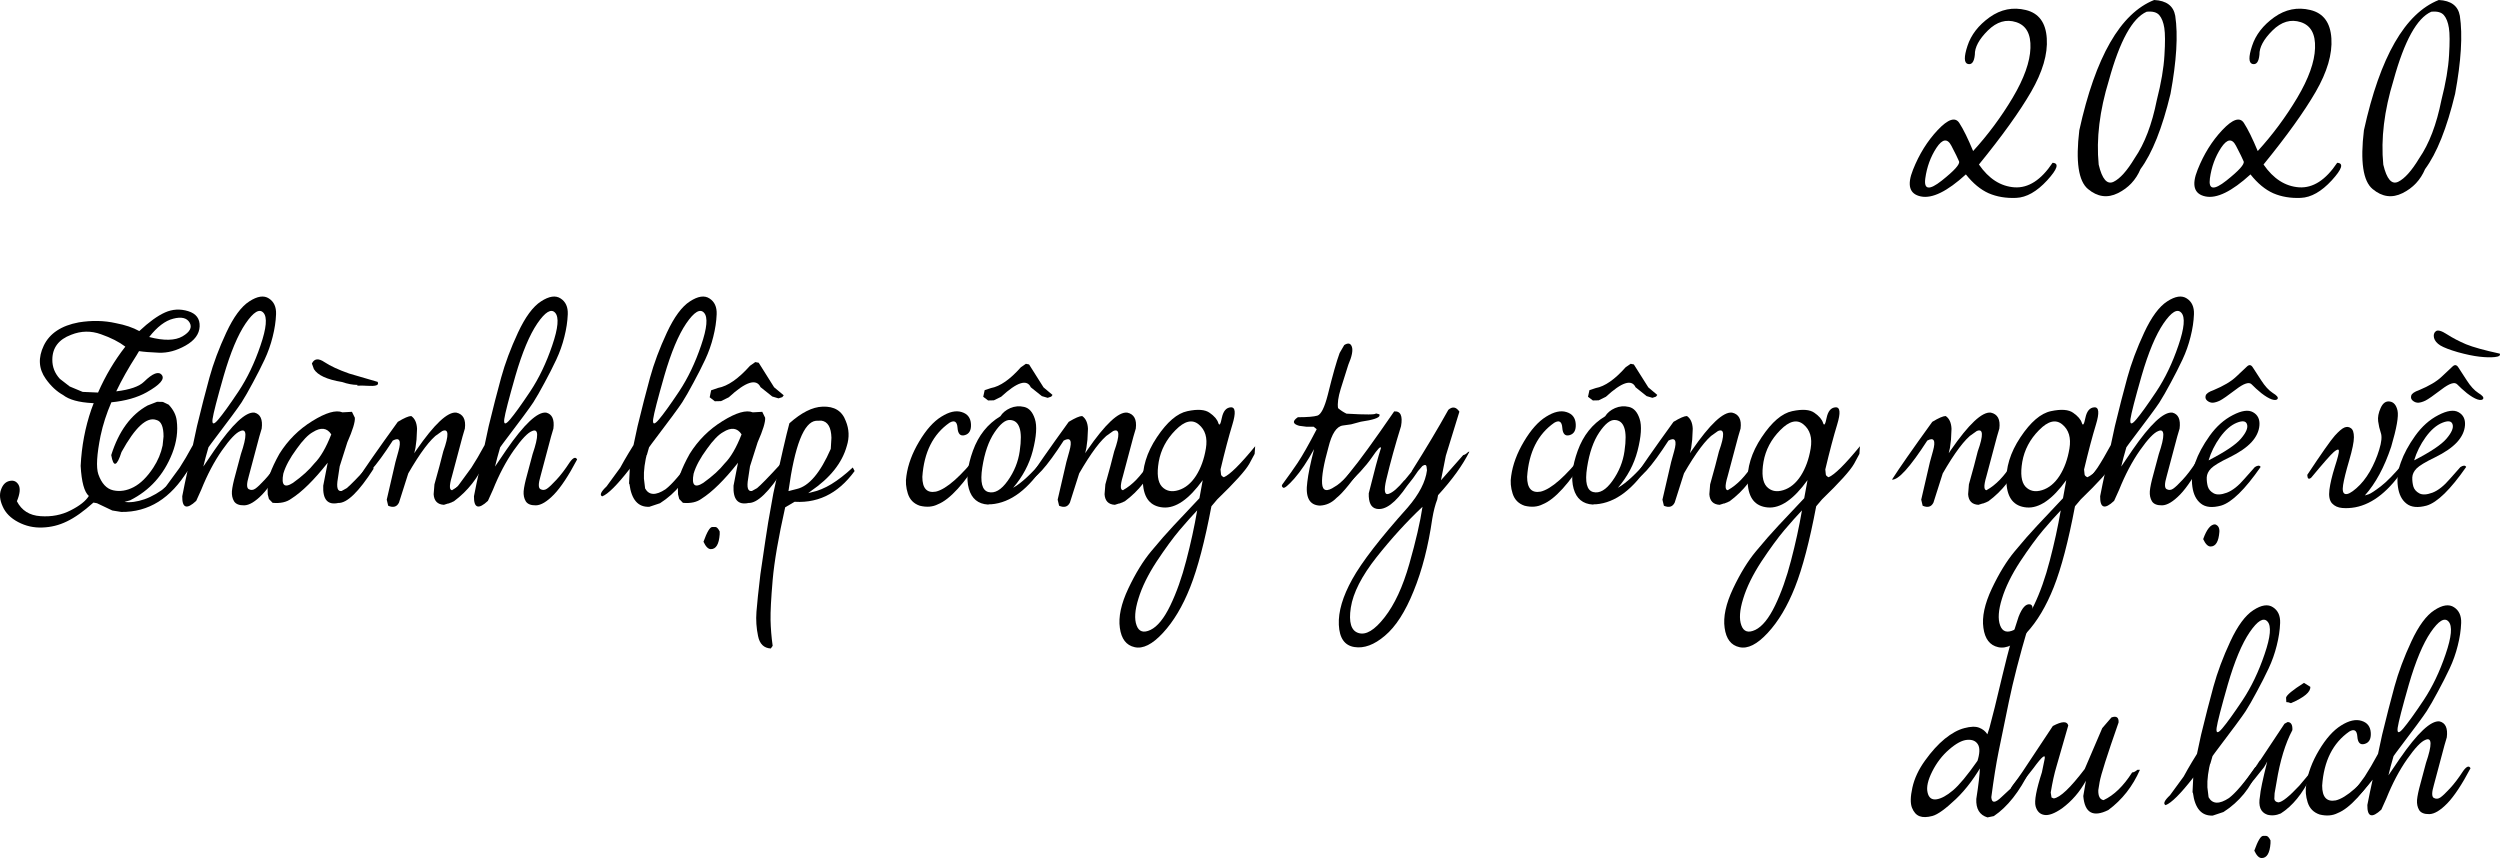 <svg width="236" height="81" viewBox="0 0 236 81" fill="none" xmlns="http://www.w3.org/2000/svg">
<path d="M14.082 31.814C15.475 32.179 16.524 32.158 17.229 31.751C17.934 31.336 18.158 30.904 17.901 30.456C17.643 30.008 17.129 29.883 16.358 30.083C15.595 30.273 14.837 30.851 14.082 31.814ZM9.256 37.057C9.953 35.471 10.811 34.026 11.831 32.723C11.242 32.274 10.475 31.884 9.53 31.552C8.593 31.212 7.656 31.228 6.719 31.602C5.541 32.042 4.948 32.822 4.94 33.943C4.932 34.632 5.168 35.238 5.649 35.761L6.582 36.484L7.801 36.994L9.256 37.057ZM13.124 33.146C13.05 33.271 12.971 33.404 12.888 33.545C12.125 34.732 11.487 35.865 10.973 36.944C12.266 36.787 13.141 36.484 13.597 36.035C14.418 35.23 14.978 35.018 15.276 35.4C15.575 35.782 15.098 36.326 13.846 37.032C12.959 37.53 11.847 37.845 10.512 37.978C10.056 39.033 9.716 40.087 9.492 41.141C9.136 42.91 9.065 44.118 9.281 44.765C9.588 45.637 10.056 46.144 10.686 46.285C11.317 46.426 11.959 46.326 12.614 45.986C13.269 45.645 13.887 45.035 14.468 44.155C14.907 43.483 15.201 42.781 15.351 42.05L15.438 41.204C15.438 40.274 15.214 39.755 14.766 39.647C13.862 39.315 12.764 40.324 11.47 42.673C11.031 44.051 10.707 44.147 10.5 42.96C11.213 40.701 12.357 39.141 13.933 38.277L14.828 37.928L15.376 37.941L15.923 38.202C16.362 38.667 16.615 39.165 16.682 39.697C16.814 40.701 16.673 41.735 16.259 42.798C15.463 44.824 14.136 46.301 12.278 47.231C12.104 47.289 11.93 47.339 11.756 47.381C12.303 47.455 12.93 47.372 13.634 47.132C14.347 46.883 15.085 46.451 15.848 45.836L17.54 43.981L17.739 44.392C16.122 47.048 14.024 48.36 11.445 48.327L10.599 48.19L9.157 47.505C9.049 47.489 8.937 47.468 8.821 47.443C7.884 48.281 7.046 48.875 6.308 49.224C5.579 49.581 4.807 49.772 3.995 49.797C3.19 49.83 2.432 49.66 1.719 49.286C1.005 48.912 0.516 48.418 0.251 47.804C-0.023 47.198 -0.073 46.667 0.102 46.21C0.267 45.745 0.537 45.475 0.91 45.401C1.283 45.318 1.565 45.442 1.756 45.774C1.938 46.106 1.884 46.621 1.594 47.318C2.042 48.19 2.784 48.659 3.821 48.726C4.865 48.8 5.815 48.618 6.669 48.178C7.523 47.746 8.095 47.293 8.385 46.82C7.954 46.438 7.697 45.492 7.614 43.981C7.705 42.113 8.041 40.336 8.622 38.651C8.696 38.451 8.771 38.252 8.846 38.053H8.721C7.444 37.986 6.524 37.733 5.96 37.293C5.346 36.953 4.799 36.442 4.318 35.761C3.646 34.815 3.584 33.769 4.132 32.623C4.687 31.469 5.79 30.738 7.44 30.431C8.676 30.232 9.841 30.257 10.935 30.506C11.814 30.672 12.552 30.921 13.149 31.253C14.061 30.398 14.87 29.813 15.575 29.497C16.279 29.182 17.009 29.14 17.764 29.373C18.518 29.605 18.879 30.087 18.846 30.817C18.813 31.54 18.369 32.142 17.515 32.623C16.661 33.105 15.819 33.329 14.99 33.296C14.169 33.262 13.547 33.213 13.124 33.146Z" fill="black"/>
<path d="M24.592 32.611C25.156 30.967 25.247 29.937 24.866 29.522C24.493 29.107 23.933 29.443 23.187 30.531C22.449 31.619 21.761 33.262 21.122 35.462C20.492 37.663 20.139 39.028 20.065 39.56C19.998 40.091 20.177 40.108 20.6 39.61C21.031 39.103 21.665 38.223 22.503 36.969C23.34 35.707 24.037 34.255 24.592 32.611ZM22.739 42.872C23.328 41.145 23.311 40.419 22.689 40.693C22.283 40.843 21.707 41.449 20.96 42.511C20.222 43.566 19.567 44.807 18.995 46.235L18.523 47.281C17.627 48.12 17.187 47.974 17.204 46.845L17.44 45.662L17.702 44.454C16.59 45.857 15.774 46.658 15.251 46.858C14.994 46.733 15.131 46.422 15.662 45.923L16.955 44.155C17.32 43.599 17.739 42.885 18.212 42.013C18.311 41.532 18.439 40.934 18.597 40.22C19.003 38.543 19.393 37.023 19.766 35.662C20.139 34.3 20.67 32.88 21.358 31.403C22.047 29.925 22.772 28.941 23.535 28.451C24.298 27.953 24.916 27.862 25.388 28.177C25.861 28.484 26.085 28.978 26.06 29.659C26.035 30.34 25.927 31.054 25.737 31.801C25.554 32.54 25.301 33.254 24.978 33.943C24.654 34.632 24.285 35.359 23.871 36.123C23.465 36.886 23.108 37.509 22.801 37.991C22.519 38.431 21.566 39.722 19.94 41.864C19.858 41.98 19.77 42.1 19.679 42.225C19.472 42.931 19.31 43.537 19.194 44.043L20.251 42.486C21.943 40.037 23.199 38.858 24.02 38.95C24.584 39.091 24.812 39.593 24.704 40.456L24.48 41.216C24.248 42.104 23.916 43.35 23.485 44.952C23.278 45.65 23.274 46.056 23.473 46.173C23.68 46.289 23.887 46.276 24.095 46.135C24.302 45.994 24.601 45.712 24.99 45.288C25.388 44.865 25.811 44.309 26.259 43.62C26.574 43.188 26.802 43.105 26.943 43.371C26.139 44.898 25.409 46.002 24.754 46.683C24.099 47.356 23.531 47.696 23.05 47.704C22.577 47.713 22.258 47.584 22.092 47.318C21.935 47.053 21.868 46.737 21.893 46.372C21.926 45.998 22.034 45.483 22.217 44.828C22.399 44.163 22.573 43.512 22.739 42.872Z" fill="black"/>
<path d="M32.329 38.925L33.224 38.875L33.498 39.435C33.531 39.834 33.295 40.606 32.789 41.752C32.432 42.889 32.192 43.645 32.068 44.018L31.893 45.176C31.744 46.032 31.864 46.422 32.254 46.347L32.727 46.085C33.059 45.82 33.788 45.072 34.916 43.844C35.098 43.852 35.215 43.989 35.264 44.255C33.863 46.438 32.752 47.514 31.931 47.48C30.927 47.696 30.455 47.152 30.513 45.849L30.936 43.682C29.651 45.309 28.502 46.442 27.49 47.082C27.051 47.406 26.466 47.534 25.737 47.468L25.388 47.107L25.276 46.671C25.227 46.032 25.293 45.392 25.475 44.753C25.674 44.197 25.973 43.562 26.371 42.847C27.167 41.569 28.203 40.535 29.48 39.747C30.766 38.95 31.715 38.675 32.329 38.925ZM27.652 45.587C28.523 44.965 29.198 44.35 29.68 43.744C30.252 43.171 30.782 42.258 31.272 41.004C30.873 40.382 30.293 40.311 29.53 40.793C29.091 41.033 28.585 41.556 28.013 42.362C27.374 43.225 26.951 44.01 26.744 44.715C26.537 45.812 26.839 46.102 27.652 45.587ZM29.443 34.317C29.667 33.844 30.061 33.798 30.625 34.18C31.189 34.553 31.968 34.915 32.963 35.263L35.65 36.048C35.733 36.222 35.683 36.334 35.501 36.384C35.318 36.434 35.053 36.446 34.705 36.421C34.356 36.397 34.029 36.392 33.722 36.409L33.747 36.334C33.307 36.334 32.818 36.243 32.279 36.06C30.869 35.828 29.986 35.421 29.63 34.84L29.443 34.317Z" fill="black"/>
<path d="M36.645 47.742L36.508 47.169L37.329 43.62L37.615 42.586C37.897 41.581 37.719 41.249 37.08 41.59C35.455 44.105 34.344 45.334 33.747 45.276C34.418 44.221 35.687 42.403 37.553 39.821C38.158 39.456 38.581 39.273 38.822 39.273C39.161 39.506 39.344 39.908 39.369 40.481L39.319 41.502L39.219 42.287L38.996 43.258L37.665 47.443C37.466 47.85 37.126 47.949 36.645 47.742ZM41.906 47.655C41.301 47.621 40.977 47.289 40.936 46.658L41.011 45.724C41.367 44.462 41.645 43.425 41.844 42.611C42.4 41.058 42.366 40.419 41.745 40.693L41.098 41.154C40.285 41.868 39.269 43.337 38.05 45.562L37.516 45.127L39.307 42.486C40.998 40.037 42.254 38.858 43.075 38.95C43.722 39.091 43.992 39.593 43.884 40.456L43.66 41.216C43.428 42.104 43.096 43.35 42.665 44.952C42.375 45.923 42.412 46.359 42.777 46.26L42.653 47.418L41.906 47.655ZM45.103 43.769C45.236 43.769 45.401 43.686 45.6 43.52H45.837C45.148 45.089 44.153 46.355 42.852 47.318C42.661 47.41 42.483 47.484 42.317 47.542L42.715 46.247C43.552 45.782 44.348 44.956 45.103 43.769Z" fill="black"/>
<path d="M52.13 32.611C52.694 30.967 52.785 29.937 52.404 29.522C52.031 29.107 51.471 29.443 50.725 30.531C49.987 31.619 49.299 33.262 48.66 35.462C48.03 37.663 47.678 39.028 47.603 39.56C47.536 40.091 47.715 40.108 48.138 39.61C48.569 39.103 49.203 38.223 50.041 36.969C50.878 35.707 51.575 34.255 52.13 32.611ZM50.277 42.872C50.866 41.145 50.849 40.419 50.227 40.693C49.821 40.843 49.245 41.449 48.498 42.511C47.76 43.566 47.105 44.807 46.533 46.235L46.06 47.281C45.165 48.12 44.725 47.974 44.742 46.845L44.978 45.662L45.24 44.454C44.129 45.857 43.312 46.658 42.789 46.858C42.532 46.733 42.669 46.422 43.2 45.923L44.493 44.155C44.858 43.599 45.277 42.885 45.75 42.013C45.849 41.532 45.978 40.934 46.135 40.22C46.541 38.543 46.931 37.023 47.304 35.662C47.678 34.3 48.208 32.88 48.896 31.403C49.585 29.925 50.31 28.941 51.073 28.451C51.836 27.953 52.454 27.862 52.926 28.177C53.399 28.484 53.623 28.978 53.598 29.659C53.573 30.34 53.465 31.054 53.275 31.801C53.092 32.54 52.839 33.254 52.516 33.943C52.193 34.632 51.824 35.359 51.409 36.123C51.003 36.886 50.646 37.509 50.339 37.991C50.057 38.431 49.104 39.722 47.478 41.864C47.395 41.98 47.309 42.1 47.217 42.225C47.01 42.931 46.848 43.537 46.732 44.043L47.789 42.486C49.481 40.037 50.737 38.858 51.558 38.95C52.122 39.091 52.35 39.593 52.242 40.456L52.018 41.216C51.786 42.104 51.455 43.35 51.023 44.952C50.816 45.65 50.812 46.056 51.011 46.173C51.218 46.289 51.425 46.276 51.633 46.135C51.84 45.994 52.139 45.712 52.528 45.288C52.926 44.865 53.349 44.309 53.797 43.62C54.112 43.188 54.34 43.105 54.481 43.371C53.677 44.898 52.947 46.002 52.292 46.683C51.637 47.356 51.069 47.696 50.588 47.704C50.115 47.713 49.796 47.584 49.63 47.318C49.473 47.053 49.406 46.737 49.431 46.372C49.464 45.998 49.572 45.483 49.755 44.828C49.937 44.163 50.111 43.512 50.277 42.872Z" fill="black"/>
<path d="M60.787 45.176L60.899 46.11C61.264 46.766 61.907 46.791 62.827 46.185C63.466 45.695 64.291 44.724 65.302 43.271L65.427 43.258C65.526 43.267 65.568 43.35 65.551 43.508C64.888 45.209 63.806 46.542 62.305 47.505L61.297 47.841C60.236 47.891 59.61 47.173 59.419 45.687L59.382 45.662L59.481 43.62C59.597 43.08 59.813 42.121 60.128 40.743L61.123 42.611C60.866 43.591 60.754 44.446 60.787 45.176ZM60.75 42.337C59.888 43.483 59.448 44.13 59.431 44.28C58.254 45.791 57.392 46.65 56.844 46.858C56.587 46.733 56.724 46.422 57.255 45.923L58.548 44.155C59.029 43.267 59.606 42.308 60.277 41.278L60.75 42.337ZM66.459 29.522C66.086 29.107 65.526 29.443 64.78 30.531C64.042 31.619 63.354 33.262 62.715 35.462C62.085 37.663 61.733 39.028 61.658 39.56C61.592 40.091 61.77 40.108 62.193 39.61C62.624 39.103 63.258 38.223 64.096 36.969C64.933 35.707 65.63 34.255 66.185 32.611C66.749 30.967 66.841 29.937 66.459 29.522ZM59.805 42.013C59.904 41.532 60.033 40.934 60.19 40.22C60.597 38.543 60.986 37.023 61.359 35.662C61.733 34.3 62.263 32.88 62.952 31.403C63.64 29.925 64.365 28.941 65.128 28.451C65.891 27.953 66.509 27.862 66.981 28.177C67.454 28.484 67.678 28.978 67.653 29.659C67.628 30.34 67.52 31.054 67.33 31.801C67.147 32.54 66.894 33.254 66.571 33.943C66.248 34.632 65.879 35.359 65.464 36.123C65.058 36.886 64.701 37.509 64.394 37.991C64.112 38.431 63.159 39.722 61.534 41.864C61.451 41.98 61.364 42.1 61.272 42.225C61.198 42.482 61.127 42.727 61.061 42.96L59.618 42.362C59.676 42.246 59.738 42.129 59.805 42.013Z" fill="black"/>
<path d="M71.061 38.925L71.957 38.875L72.23 39.435C72.263 39.834 72.027 40.606 71.521 41.752C71.165 42.889 70.924 43.645 70.8 44.018L70.626 45.176C70.477 46.032 70.597 46.422 70.987 46.347L71.459 46.085C71.791 45.82 72.521 45.072 73.648 43.844C73.831 43.852 73.947 43.989 73.997 44.255C72.595 46.438 71.484 47.514 70.663 47.48C69.66 47.696 69.187 47.152 69.245 45.849L69.668 43.682C68.383 45.309 67.234 46.442 66.223 47.082C65.783 47.406 65.199 47.534 64.469 47.468L64.121 47.107L64.009 46.671C63.959 46.032 64.025 45.392 64.208 44.753C64.407 44.197 64.705 43.562 65.103 42.847C65.899 41.569 66.936 40.535 68.213 39.747C69.498 38.95 70.448 38.675 71.061 38.925ZM66.384 45.587C67.255 44.965 67.931 44.35 68.412 43.744C68.984 43.171 69.515 42.258 70.004 41.004C69.606 40.382 69.025 40.311 68.263 40.793C67.823 41.033 67.317 41.556 66.745 42.362C66.107 43.225 65.684 44.01 65.477 44.715C65.269 45.812 65.572 46.102 66.384 45.587ZM73.487 37.605L72.902 37.43L71.795 36.546C71.397 35.707 70.398 36.027 68.797 37.505L68.064 37.866L67.479 37.879L66.994 37.505L67.131 36.845L67.778 36.621C68.698 36.455 69.705 35.757 70.8 34.529L71.297 34.18L71.621 34.242L73.076 36.558L73.984 37.318L73.847 37.492L73.487 37.605ZM67.243 49.747H67.529C67.661 49.747 67.798 49.888 67.939 50.17V50.444C67.873 51.374 67.595 51.839 67.106 51.839C66.857 51.839 66.625 51.606 66.409 51.142C66.741 50.212 67.019 49.747 67.243 49.747Z" fill="black"/>
<path d="M77.641 38.389C78.76 38.339 79.494 38.792 79.843 39.747C80.158 40.51 80.191 41.291 79.942 42.088C79.502 43.69 78.371 45.114 76.546 46.359C76.347 46.559 75.539 47.069 74.121 47.891C73.483 50.739 73.089 53.026 72.939 54.753C72.79 56.488 72.724 57.746 72.74 58.527C72.757 59.315 72.823 60.129 72.939 60.968L72.765 61.217C72.11 61.183 71.708 60.789 71.559 60.033C71.401 59.286 71.351 58.527 71.409 57.755C71.468 56.982 71.592 55.795 71.783 54.193C72.164 51.578 72.409 49.95 72.516 49.311C72.624 48.68 72.786 47.771 73.001 46.584C73.715 43.254 74.221 41.046 74.519 39.958C75.655 38.945 76.696 38.422 77.641 38.389ZM74.432 46.359L75.216 46.16C76.368 45.895 77.438 44.633 78.425 42.374L78.487 41.328C78.462 40.34 78.147 39.8 77.541 39.709L77.019 39.722C75.883 39.855 75.021 42.067 74.432 46.359ZM74.594 47.331C75.323 46.891 75.995 46.604 76.609 46.471C77.231 46.339 77.857 46.081 78.487 45.699C79.125 45.309 79.797 44.786 80.502 44.13L80.676 44.467C79.076 46.667 77.048 47.621 74.594 47.331Z" fill="black"/>
<path d="M89.631 39.908C88.081 40.988 87.227 42.69 87.069 45.014C87.069 46.102 87.496 46.567 88.35 46.409C89.345 46.169 90.689 44.985 92.38 42.86L92.641 43.084C91.049 45.641 89.681 47.148 88.537 47.605C88.047 47.854 87.48 47.9 86.833 47.742C86.261 47.551 85.883 47.169 85.701 46.596C85.519 46.023 85.473 45.467 85.564 44.927C85.713 43.856 86.115 42.773 86.771 41.677C87.426 40.573 88.122 39.792 88.86 39.336C89.598 38.871 90.241 38.725 90.788 38.9C91.335 39.066 91.626 39.444 91.659 40.033C91.692 40.614 91.497 40.963 91.074 41.079C90.66 41.195 90.431 40.963 90.39 40.382C90.349 39.792 90.096 39.635 89.631 39.908Z" fill="black"/>
<path d="M98.898 37.555L98.35 37.393L97.306 36.558C96.941 35.77 96.008 36.069 94.507 37.455L93.823 37.791L93.276 37.804L92.816 37.455L92.952 36.832L93.549 36.633C94.412 36.475 95.353 35.819 96.373 34.666L96.846 34.342L97.144 34.404L98.512 36.571L99.358 37.281L99.234 37.443L98.898 37.555ZM92.728 44.13C92.513 45.517 92.704 46.289 93.301 46.447C93.906 46.604 94.515 46.252 95.129 45.388C95.743 44.525 96.12 43.591 96.261 42.586C96.41 41.573 96.402 40.834 96.236 40.369C96.078 39.904 95.78 39.663 95.34 39.647C94.909 39.622 94.42 40.016 93.873 40.83C93.326 41.644 92.944 42.744 92.728 44.13ZM93.412 47.605C93.363 47.613 93.313 47.621 93.263 47.63C92.326 47.572 91.725 47.073 91.46 46.135C91.194 45.189 91.323 43.993 91.845 42.549C92.368 41.104 93.23 40.02 94.433 39.298C94.64 38.966 94.951 38.709 95.365 38.526C95.788 38.343 96.228 38.306 96.684 38.414C97.148 38.522 97.484 38.9 97.691 39.547C97.907 40.195 97.841 41.2 97.492 42.561C97.161 43.831 96.543 44.994 95.639 46.048C96.427 45.6 97.38 44.715 98.5 43.395L98.674 43.732C97.115 46.173 95.411 47.464 93.562 47.605H93.412Z" fill="black"/>
<path d="M99.98 47.742L99.843 47.169L100.664 43.62L100.95 42.586C101.232 41.581 101.054 41.249 100.415 41.59C98.79 44.105 97.679 45.334 97.082 45.276C97.753 44.221 99.022 42.403 100.888 39.821C101.493 39.456 101.916 39.273 102.157 39.273C102.497 39.506 102.679 39.908 102.704 40.481L102.654 41.502L102.555 42.287L102.331 43.258L101 47.443C100.801 47.85 100.461 47.949 99.98 47.742ZM105.241 47.655C104.636 47.621 104.312 47.289 104.271 46.658L104.346 45.724C104.702 44.462 104.98 43.425 105.179 42.611C105.735 41.058 105.701 40.419 105.08 40.693L104.433 41.154C103.62 41.868 102.604 43.337 101.385 45.562L100.851 45.127L102.642 42.486C104.333 40.037 105.589 38.858 106.41 38.95C107.057 39.091 107.327 39.593 107.219 40.456L106.995 41.216C106.763 42.104 106.431 43.35 106 44.952C105.71 45.923 105.747 46.359 106.112 46.26L105.987 47.418L105.241 47.655ZM108.438 43.769C108.57 43.769 108.736 43.686 108.935 43.52H109.172C108.483 45.089 107.488 46.355 106.187 47.318C105.996 47.41 105.818 47.484 105.652 47.542L106.05 46.247C106.887 45.782 107.683 44.956 108.438 43.769Z" fill="black"/>
<path d="M113.015 48.178C112.551 48.667 111.999 49.286 111.361 50.033C110.731 50.78 110.005 51.773 109.184 53.01C108.371 54.255 107.799 55.422 107.468 56.509C107.128 57.597 107.07 58.439 107.294 59.037C107.509 59.635 107.949 59.776 108.612 59.461C109.267 59.145 109.889 58.377 110.478 57.157C111.066 55.936 111.568 54.521 111.983 52.91C112.406 51.299 112.75 49.722 113.015 48.178ZM109.682 45.936C110.08 46.359 110.602 46.471 111.249 46.272C111.896 46.073 112.447 45.62 112.903 44.915C113.359 44.201 113.67 43.342 113.836 42.337C114.002 41.332 113.778 40.577 113.164 40.07C112.551 39.556 111.817 39.734 110.963 40.606C110.109 41.469 109.582 42.466 109.383 43.595C109.192 44.724 109.292 45.504 109.682 45.936ZM115.528 45.052C116.091 44.819 117.078 43.844 118.488 42.125L118.438 42.847L117.928 43.794C117.563 44.433 116.556 45.55 114.906 47.144L114.358 47.792C113.736 51.079 113.069 53.624 112.356 55.426C111.643 57.227 110.784 58.668 109.781 59.747C108.786 60.826 107.895 61.275 107.107 61.092C106.319 60.918 105.855 60.312 105.714 59.274C105.565 58.244 105.83 57.007 106.51 55.563C107.19 54.126 107.911 52.952 108.674 52.038C109.429 51.125 110.129 50.324 110.776 49.635C111.382 48.979 112.198 48.111 113.227 47.032C113.309 46.542 113.413 45.973 113.537 45.326C112.227 47.144 110.979 48.003 109.794 47.904C108.608 47.804 107.973 47.036 107.891 45.6C107.808 44.163 108.247 42.723 109.209 41.278C110.171 39.834 111.133 39.012 112.095 38.812C113.065 38.605 113.765 38.659 114.197 38.974C114.636 39.282 114.906 39.597 115.005 39.921C115.105 40.236 115.217 40.079 115.341 39.448C115.474 38.808 115.756 38.476 116.187 38.451C116.626 38.426 116.676 38.97 116.336 40.083C115.996 41.195 115.623 42.607 115.217 44.317L115.266 44.79C115.275 44.882 115.362 44.969 115.528 45.052Z" fill="black"/>
<path d="M124.296 40.519L124.01 40.282H123.314L122.642 40.195C122.02 40.02 121.979 39.751 122.518 39.385C123.405 39.385 124.019 39.336 124.359 39.236C124.707 39.128 125.034 38.476 125.341 37.281C125.797 35.429 126.17 34.109 126.461 33.321L126.896 32.573C127.261 32.341 127.501 32.395 127.617 32.735C127.734 33.076 127.622 33.64 127.282 34.429L126.56 36.72C126.328 37.476 126.245 38.078 126.311 38.526C126.552 38.734 126.817 38.908 127.107 39.049C128.965 39.157 129.889 39.149 129.881 39.024L130.217 39.111L130.229 39.224C130.205 39.448 129.616 39.643 128.463 39.809L127.543 40.058L126.747 40.17C126.166 40.261 125.719 40.946 125.403 42.225C124.956 43.819 124.757 44.965 124.806 45.662C124.856 46.359 125.258 46.451 126.013 45.936C126.544 45.662 127.464 44.707 128.774 43.072H128.886L128.948 43.545C127.704 45.371 126.78 46.521 126.175 46.995C125.727 47.459 125.2 47.704 124.595 47.729C123.6 47.688 123.206 46.936 123.413 45.475C123.496 44.745 123.708 43.719 124.048 42.399C123.409 43.562 122.791 44.483 122.194 45.164C121.597 45.836 121.241 46.127 121.125 46.036C121 45.944 120.975 45.845 121.05 45.737C121.125 45.62 121.266 45.425 121.473 45.151C121.68 44.877 122.016 44.4 122.48 43.719C122.937 43.038 123.542 41.972 124.296 40.519Z" fill="black"/>
<path d="M134.284 47.841C132.817 49.22 131.374 50.801 129.956 52.586C128.546 54.371 127.734 55.961 127.518 57.356C127.302 58.751 127.547 59.552 128.252 59.76C128.948 59.975 129.765 59.481 130.702 58.278C131.647 57.074 132.427 55.392 133.04 53.234C133.654 51.075 134.069 49.278 134.284 47.841ZM136.026 45.338C136.598 44.699 137.298 43.906 138.128 42.96C138.26 42.943 138.418 42.843 138.6 42.661L138.712 42.636C138.082 43.906 137.095 45.276 135.752 46.745L135.677 47.144C135.487 47.626 135.329 48.236 135.205 48.975C134.832 51.565 134.247 53.836 133.451 55.787C132.663 57.746 131.759 59.153 130.739 60.009C129.728 60.872 128.766 61.229 127.854 61.08C126.933 60.938 126.444 60.241 126.386 58.987C126.328 57.742 126.751 56.306 127.655 54.678C128.55 53.059 130.296 50.801 132.891 47.904C133.969 46.65 134.574 45.479 134.707 44.392L134.67 44.08C134.645 43.864 134.512 43.836 134.272 43.993L133.861 44.467C133.588 44.89 133.244 45.355 132.829 45.861C131.734 47.48 130.768 48.203 129.931 48.028C129.425 47.92 129.185 47.435 129.21 46.571C129.724 44.495 130.109 43.068 130.366 42.287C130.341 42.08 130.051 42.383 129.496 43.196C128.94 44.002 128.069 44.952 126.884 46.048L126.498 45.774L127.518 44.479C128.331 43.499 129.695 41.619 131.61 38.837C132.215 38.788 132.431 39.253 132.257 40.232C131.71 41.992 131.245 43.674 130.864 45.276C130.623 46.306 130.698 46.754 131.088 46.621C131.486 46.488 131.979 46.06 132.568 45.338H132.593C132.792 45.106 133.016 44.832 133.264 44.516V44.479C134.616 42.337 135.769 40.407 136.722 38.688C137.112 38.348 137.46 38.406 137.767 38.862C137.286 40.398 136.859 41.785 136.486 43.022L136.026 45.338Z" fill="black"/>
<path d="M146.722 39.908C145.172 40.988 144.318 42.69 144.16 45.014C144.16 46.102 144.587 46.567 145.441 46.409C146.436 46.169 147.78 44.985 149.471 42.86L149.732 43.084C148.14 45.641 146.772 47.148 145.628 47.605C145.139 47.854 144.571 47.9 143.924 47.742C143.352 47.551 142.974 47.169 142.792 46.596C142.61 46.023 142.564 45.467 142.655 44.927C142.804 43.856 143.207 42.773 143.862 41.677C144.517 40.573 145.213 39.792 145.951 39.336C146.689 38.871 147.332 38.725 147.879 38.9C148.426 39.066 148.717 39.444 148.75 40.033C148.783 40.614 148.588 40.963 148.165 41.079C147.751 41.195 147.523 40.963 147.481 40.382C147.44 39.792 147.187 39.635 146.722 39.908Z" fill="black"/>
<path d="M155.989 37.555L155.442 37.393L154.397 36.558C154.032 35.77 153.099 36.069 151.598 37.455L150.914 37.791L150.367 37.804L149.907 37.455L150.043 36.832L150.64 36.633C151.503 36.475 152.444 35.819 153.464 34.666L153.937 34.342L154.235 34.404L155.603 36.571L156.449 37.281L156.325 37.443L155.989 37.555ZM149.82 44.13C149.604 45.517 149.795 46.289 150.392 46.447C150.997 46.604 151.606 46.252 152.22 45.388C152.834 44.525 153.211 43.591 153.352 42.586C153.501 41.573 153.493 40.834 153.327 40.369C153.17 39.904 152.871 39.663 152.432 39.647C152 39.622 151.511 40.016 150.964 40.83C150.417 41.644 150.035 42.744 149.82 44.13ZM150.504 47.605C150.454 47.613 150.404 47.621 150.354 47.63C149.417 47.572 148.816 47.073 148.551 46.135C148.285 45.189 148.414 43.993 148.936 42.549C149.459 41.104 150.321 40.02 151.524 39.298C151.731 38.966 152.042 38.709 152.456 38.526C152.879 38.343 153.319 38.306 153.775 38.414C154.239 38.522 154.575 38.9 154.782 39.547C154.998 40.195 154.932 41.2 154.583 42.561C154.252 43.831 153.634 44.994 152.73 46.048C153.518 45.6 154.471 44.715 155.591 43.395L155.765 43.732C154.206 46.173 152.502 47.464 150.653 47.605H150.504Z" fill="black"/>
<path d="M157.071 47.742L156.934 47.169L157.755 43.62L158.041 42.586C158.323 41.581 158.145 41.249 157.506 41.59C155.881 44.105 154.77 45.334 154.173 45.276C154.845 44.221 156.113 42.403 157.979 39.821C158.584 39.456 159.007 39.273 159.248 39.273C159.588 39.506 159.77 39.908 159.795 40.481L159.745 41.502L159.646 42.287L159.422 43.258L158.091 47.443C157.892 47.85 157.552 47.949 157.071 47.742ZM162.332 47.655C161.727 47.621 161.404 47.289 161.362 46.658L161.437 45.724C161.793 44.462 162.071 43.425 162.27 42.611C162.826 41.058 162.793 40.419 162.171 40.693L161.524 41.154C160.711 41.868 159.695 43.337 158.476 45.562L157.942 45.127L159.733 42.486C161.424 40.037 162.681 38.858 163.501 38.95C164.148 39.091 164.418 39.593 164.31 40.456L164.086 41.216C163.854 42.104 163.522 43.35 163.091 44.952C162.801 45.923 162.838 46.359 163.203 46.26L163.079 47.418L162.332 47.655ZM165.529 43.769C165.662 43.769 165.827 43.686 166.026 43.52H166.263C165.575 45.089 164.579 46.355 163.278 47.318C163.087 47.41 162.909 47.484 162.743 47.542L163.141 46.247C163.978 45.782 164.774 44.956 165.529 43.769Z" fill="black"/>
<path d="M170.106 48.178C169.642 48.667 169.09 49.286 168.452 50.033C167.822 50.78 167.096 51.773 166.275 53.01C165.463 54.255 164.89 55.422 164.559 56.509C164.219 57.597 164.161 58.439 164.385 59.037C164.6 59.635 165.04 59.776 165.703 59.461C166.358 59.145 166.98 58.377 167.569 57.157C168.157 55.936 168.659 54.521 169.074 52.91C169.497 51.299 169.841 49.722 170.106 48.178ZM166.773 45.936C167.171 46.359 167.693 46.471 168.34 46.272C168.987 46.073 169.538 45.62 169.994 44.915C170.45 44.201 170.761 43.342 170.927 42.337C171.093 41.332 170.869 40.577 170.255 40.07C169.642 39.556 168.908 39.734 168.054 40.606C167.2 41.469 166.673 42.466 166.474 43.595C166.283 44.724 166.383 45.504 166.773 45.936ZM172.619 45.052C173.182 44.819 174.169 43.844 175.579 42.125L175.529 42.847L175.019 43.794C174.654 44.433 173.647 45.55 171.997 47.144L171.449 47.792C170.828 51.079 170.16 53.624 169.447 55.426C168.734 57.227 167.876 58.668 166.872 59.747C165.877 60.826 164.986 61.275 164.198 61.092C163.41 60.918 162.946 60.312 162.805 59.274C162.656 58.244 162.921 57.007 163.601 55.563C164.281 54.126 165.002 52.952 165.765 52.038C166.52 51.125 167.22 50.324 167.867 49.635C168.473 48.979 169.289 48.111 170.318 47.032C170.4 46.542 170.504 45.973 170.629 45.326C169.318 47.144 168.07 48.003 166.885 47.904C165.699 47.804 165.065 47.036 164.982 45.6C164.899 44.163 165.338 42.723 166.3 41.278C167.262 39.834 168.224 39.012 169.186 38.812C170.156 38.605 170.857 38.659 171.288 38.974C171.727 39.282 171.997 39.597 172.096 39.921C172.196 40.236 172.308 40.079 172.432 39.448C172.565 38.808 172.847 38.476 173.278 38.451C173.717 38.426 173.767 38.97 173.427 40.083C173.087 41.195 172.714 42.607 172.308 44.317L172.357 44.79C172.366 44.882 172.453 44.969 172.619 45.052Z" fill="black"/>
<path d="M181.499 47.742L181.363 47.169L182.184 43.62L182.47 42.586C182.752 41.581 182.573 41.249 181.935 41.59C180.31 44.105 179.198 45.334 178.601 45.276C179.273 44.221 180.542 42.403 182.407 39.821C183.013 39.456 183.436 39.273 183.676 39.273C184.016 39.506 184.199 39.908 184.223 40.481L184.174 41.502L184.074 42.287L183.85 43.258L182.519 47.443C182.32 47.85 181.98 47.949 181.499 47.742ZM186.761 47.655C186.155 47.621 185.832 47.289 185.791 46.658L185.865 45.724C186.222 44.462 186.5 43.425 186.699 42.611C187.254 41.058 187.221 40.419 186.599 40.693L185.952 41.154C185.14 41.868 184.124 43.337 182.905 45.562L182.37 45.127L184.161 42.486C185.853 40.037 187.109 38.858 187.93 38.95C188.577 39.091 188.846 39.593 188.738 40.456L188.515 41.216C188.282 42.104 187.951 43.35 187.52 44.952C187.229 45.923 187.267 46.359 187.631 46.26L187.507 47.418L186.761 47.655ZM189.957 43.769C190.09 43.769 190.256 43.686 190.455 43.52H190.691C190.003 45.089 189.008 46.355 187.706 47.318C187.515 47.41 187.337 47.484 187.171 47.542L187.569 46.247C188.407 45.782 189.203 44.956 189.957 43.769Z" fill="black"/>
<path d="M194.535 48.178C194.07 48.667 193.519 49.286 192.88 50.033C192.25 50.78 191.525 51.773 190.704 53.01C189.891 54.255 189.319 55.422 188.987 56.509C188.647 57.597 188.589 58.439 188.813 59.037C189.029 59.635 189.468 59.776 190.132 59.461C190.787 59.145 191.409 58.377 191.997 57.157C192.586 55.936 193.088 54.521 193.502 52.91C193.925 51.299 194.269 49.722 194.535 48.178ZM191.201 45.936C191.599 46.359 192.122 46.471 192.768 46.272C193.415 46.073 193.967 45.62 194.423 44.915C194.879 44.201 195.19 43.342 195.356 42.337C195.521 41.332 195.298 40.577 194.684 40.07C194.07 39.556 193.336 39.734 192.482 40.606C191.628 41.469 191.102 42.466 190.903 43.595C190.712 44.724 190.811 45.504 191.201 45.936ZM197.047 45.052C197.611 44.819 198.598 43.844 200.007 42.125L199.958 42.847L199.448 43.794C199.083 44.433 198.075 45.55 196.425 47.144L195.878 47.792C195.256 51.079 194.589 53.624 193.875 55.426C193.162 57.227 192.304 58.668 191.301 59.747C190.306 60.826 189.414 61.275 188.627 61.092C187.839 60.918 187.374 60.312 187.233 59.274C187.084 58.244 187.35 57.007 188.029 55.563C188.709 54.126 189.431 52.952 190.194 52.038C190.948 51.125 191.649 50.324 192.296 49.635C192.901 48.979 193.718 48.111 194.746 47.032C194.829 46.542 194.933 45.973 195.057 45.326C193.747 47.144 192.499 48.003 191.313 47.904C190.127 47.804 189.493 47.036 189.41 45.6C189.327 44.163 189.767 42.723 190.729 41.278C191.69 39.834 192.652 39.012 193.614 38.812C194.584 38.605 195.285 38.659 195.716 38.974C196.156 39.282 196.425 39.597 196.525 39.921C196.624 40.236 196.736 40.079 196.861 39.448C196.993 38.808 197.275 38.476 197.706 38.451C198.146 38.426 198.196 38.97 197.856 40.083C197.516 41.195 197.143 42.607 196.736 44.317L196.786 44.79C196.794 44.882 196.881 44.969 197.047 45.052Z" fill="black"/>
<path d="M205.642 32.611C206.206 30.967 206.297 29.937 205.916 29.522C205.542 29.107 204.983 29.443 204.236 30.531C203.498 31.619 202.81 33.262 202.172 35.462C201.541 37.663 201.189 39.028 201.114 39.56C201.048 40.091 201.226 40.108 201.649 39.61C202.08 39.103 202.715 38.223 203.552 36.969C204.39 35.707 205.086 34.255 205.642 32.611ZM203.789 42.872C204.377 41.145 204.361 40.419 203.739 40.693C203.333 40.843 202.756 41.449 202.01 42.511C201.272 43.566 200.617 44.807 200.045 46.235L199.572 47.281C198.677 48.12 198.237 47.974 198.254 46.845L198.49 45.662L198.751 44.454C197.64 45.857 196.823 46.658 196.301 46.858C196.044 46.733 196.181 46.422 196.711 45.923L198.005 44.155C198.37 43.599 198.788 42.885 199.261 42.013C199.361 41.532 199.489 40.934 199.647 40.22C200.053 38.543 200.443 37.023 200.816 35.662C201.189 34.3 201.72 32.88 202.408 31.403C203.096 29.925 203.822 28.941 204.585 28.451C205.348 27.953 205.965 27.862 206.438 28.177C206.911 28.484 207.134 28.978 207.11 29.659C207.085 30.34 206.977 31.054 206.786 31.801C206.604 32.54 206.351 33.254 206.027 33.943C205.704 34.632 205.335 35.359 204.921 36.123C204.514 36.886 204.158 37.509 203.851 37.991C203.569 38.431 202.615 39.722 200.99 41.864C200.907 41.98 200.82 42.1 200.729 42.225C200.522 42.931 200.36 43.537 200.244 44.043L201.301 42.486C202.993 40.037 204.249 38.858 205.07 38.95C205.634 39.091 205.862 39.593 205.754 40.456L205.53 41.216C205.298 42.104 204.966 43.35 204.535 44.952C204.328 45.65 204.323 46.056 204.522 46.173C204.73 46.289 204.937 46.276 205.144 46.135C205.352 45.994 205.65 45.712 206.04 45.288C206.438 44.865 206.861 44.309 207.309 43.62C207.624 43.188 207.852 43.105 207.993 43.371C207.188 44.898 206.459 46.002 205.804 46.683C205.149 47.356 204.581 47.696 204.1 47.704C203.627 47.713 203.308 47.584 203.142 47.318C202.984 47.053 202.918 46.737 202.943 46.372C202.976 45.998 203.084 45.483 203.266 44.828C203.449 44.163 203.623 43.512 203.789 42.872Z" fill="black"/>
<path d="M211.886 45.189L212.856 44.093C213.13 43.919 213.312 43.914 213.403 44.08C211.919 46.214 210.675 47.43 209.672 47.729C208.843 47.953 208.208 47.891 207.769 47.542C207.329 47.202 207.06 46.671 206.96 45.948C206.853 45.218 206.944 44.454 207.234 43.657C207.516 42.852 207.968 42.013 208.59 41.141C209.22 40.261 209.95 39.61 210.779 39.186C211.608 38.754 212.242 38.663 212.682 38.912C213.13 39.161 213.333 39.572 213.291 40.145C213.25 40.71 212.997 41.245 212.533 41.752C212.068 42.25 211.38 42.723 210.468 43.171C209.556 43.611 208.971 43.964 208.714 44.23C208.465 44.487 208.333 44.765 208.316 45.064C208.308 45.363 208.341 45.65 208.416 45.923C208.499 46.197 208.685 46.413 208.975 46.571C209.266 46.729 209.68 46.708 210.219 46.509C210.758 46.301 211.314 45.861 211.886 45.189ZM208.49 43.458C210.057 42.652 211.077 41.967 211.55 41.403C212.031 40.838 212.222 40.394 212.122 40.07C212.031 39.738 211.708 39.684 211.152 39.908C210.596 40.133 210.07 40.589 209.572 41.278C209.083 41.959 208.722 42.686 208.49 43.458ZM208.95 36.832C209.904 36.434 210.617 36.011 211.09 35.562C211.571 35.105 211.915 34.782 212.122 34.591C212.329 34.4 212.512 34.433 212.669 34.69C212.835 34.94 213.097 35.342 213.453 35.898C213.81 36.455 214.174 36.853 214.548 37.094C214.929 37.326 215.082 37.509 215.008 37.642C214.933 37.775 214.751 37.795 214.461 37.704C214.179 37.605 213.851 37.409 213.478 37.119C213.113 36.82 212.806 36.542 212.558 36.285C212.317 36.027 211.82 36.189 211.065 36.77C210.31 37.343 209.809 37.692 209.56 37.816C209.319 37.932 209.1 37.999 208.901 38.016C208.71 38.024 208.532 37.962 208.366 37.829C208.208 37.696 208.159 37.534 208.217 37.343C208.275 37.152 208.519 36.982 208.95 36.832ZM209.1 49.498C209.39 49.589 209.527 49.822 209.51 50.195C209.444 51.125 209.166 51.59 208.677 51.59C208.428 51.59 208.196 51.358 207.98 50.892C208.312 49.963 208.685 49.498 209.1 49.498Z" fill="black"/>
<path d="M218.18 45.089C217.947 45.288 217.823 45.201 217.806 44.828C219.15 42.802 220.012 41.573 220.394 41.141C220.783 40.71 221.09 40.448 221.314 40.357C221.538 40.266 221.741 40.286 221.923 40.419C222.114 40.544 222.21 40.83 222.21 41.278C222.21 41.718 222.06 42.449 221.762 43.47C221.463 44.483 221.273 45.251 221.19 45.774C221.107 46.289 221.173 46.575 221.389 46.633C221.612 46.691 221.961 46.513 222.433 46.098C222.914 45.683 223.341 45.151 223.715 44.504C224.088 43.848 224.382 43.163 224.598 42.449C224.822 41.727 224.871 41.195 224.747 40.855C224.631 40.514 224.548 40.153 224.498 39.772C224.448 39.39 224.527 38.97 224.734 38.514C224.942 38.049 225.228 37.845 225.593 37.903C225.966 37.953 226.21 38.24 226.327 38.763C226.443 39.286 226.244 40.419 225.73 42.163C225.083 44.105 224.254 45.641 223.242 46.77C223.3 46.745 223.42 46.708 223.603 46.658C223.785 46.6 224.166 46.351 224.747 45.911C225.327 45.463 226.032 44.74 226.861 43.744L227.036 44.08C225.584 46.306 224.013 47.576 222.321 47.891C221.907 47.966 221.501 47.987 221.103 47.953C220.704 47.92 220.385 47.775 220.145 47.518C219.904 47.252 219.821 46.824 219.896 46.235C219.971 45.645 220.141 44.927 220.406 44.08C220.68 43.234 220.808 42.723 220.792 42.549C220.775 42.374 220.617 42.412 220.319 42.661C220.029 42.91 219.316 43.719 218.18 45.089Z" fill="black"/>
<path d="M231.289 45.189L232.26 44.093C232.533 43.919 232.716 43.914 232.807 44.08C231.323 46.214 230.079 47.43 229.075 47.729C228.246 47.953 227.612 47.891 227.172 47.542C226.733 47.202 226.463 46.671 226.364 45.948C226.256 45.218 226.347 44.454 226.637 43.657C226.919 42.852 227.371 42.013 227.993 41.141C228.623 40.261 229.353 39.61 230.182 39.186C231.012 38.754 231.646 38.663 232.085 38.912C232.533 39.161 232.736 39.572 232.695 40.145C232.653 40.71 232.4 41.245 231.936 41.752C231.472 42.25 230.784 42.723 229.871 43.171C228.959 43.611 228.375 43.964 228.118 44.23C227.869 44.487 227.736 44.765 227.72 45.064C227.711 45.363 227.744 45.65 227.819 45.923C227.902 46.197 228.089 46.413 228.379 46.571C228.669 46.729 229.084 46.708 229.623 46.509C230.162 46.301 230.717 45.861 231.289 45.189ZM227.894 43.458C229.461 42.652 230.481 41.967 230.954 41.403C231.434 40.838 231.625 40.394 231.526 40.07C231.434 39.738 231.111 39.684 230.556 39.908C230 40.133 229.473 40.589 228.976 41.278C228.487 41.959 228.126 42.686 227.894 43.458ZM228.354 36.832C229.308 36.434 230.021 36.011 230.493 35.562C230.974 35.105 231.318 34.782 231.526 34.591C231.733 34.4 231.915 34.433 232.073 34.69C232.239 34.94 232.5 35.342 232.857 35.898C233.213 36.455 233.578 36.853 233.951 37.094C234.333 37.326 234.486 37.509 234.411 37.642C234.337 37.775 234.154 37.795 233.864 37.704C233.582 37.605 233.255 37.409 232.881 37.119C232.517 36.82 232.21 36.542 231.961 36.285C231.721 36.027 231.223 36.189 230.468 36.77C229.714 37.343 229.212 37.692 228.963 37.816C228.723 37.932 228.503 37.999 228.304 38.016C228.113 38.024 227.935 37.962 227.769 37.829C227.612 37.696 227.562 37.534 227.62 37.343C227.678 37.152 227.923 36.982 228.354 36.832ZM235.979 33.383C236.061 33.557 235.904 33.665 235.506 33.707C235.116 33.748 234.631 33.736 234.051 33.669C233.478 33.603 232.803 33.462 232.023 33.246C231.252 33.022 230.701 32.81 230.369 32.611C230.046 32.411 229.847 32.175 229.772 31.901C229.706 31.619 229.764 31.407 229.946 31.266C230.128 31.125 230.481 31.224 231.003 31.564C231.534 31.905 232.131 32.216 232.794 32.499C233.466 32.773 234.527 33.067 235.979 33.383Z" fill="black"/>
<path d="M190.554 58.222C190.886 57.367 191.247 56.977 191.637 57.052C192.026 57.126 191.96 57.857 191.438 59.244C190.65 61.917 190.049 64.254 189.634 66.255C189.228 68.256 188.904 69.829 188.664 70.975C188.432 72.121 188.204 73.549 187.98 75.259C188.021 75.832 188.345 75.823 188.95 75.234L189.808 74.437C190.273 73.847 190.807 73.154 191.413 72.357L191.612 72.743C190.633 74.744 189.501 76.176 188.216 77.04L187.619 77.164C186.873 76.94 186.52 76.359 186.562 75.421C186.985 72.714 187.014 71.544 186.649 71.909C186.898 71.137 186.918 70.589 186.711 70.265C186.512 69.941 186.172 69.8 185.691 69.842C185.21 69.883 184.646 70.186 184 70.751C183.353 71.307 182.822 71.996 182.407 72.818C181.993 73.64 181.844 74.3 181.96 74.798C182.067 75.296 182.345 75.516 182.793 75.458C183.249 75.392 183.771 75.109 184.36 74.611C184.957 74.105 185.728 73.175 186.674 71.822C187.246 70.8 187.47 70.784 187.345 71.772C186.524 73.275 185.621 74.495 184.634 75.433C183.655 76.363 182.917 76.894 182.42 77.027C181.922 77.16 181.52 77.168 181.213 77.052C180.898 76.936 180.658 76.67 180.492 76.255C180.326 75.84 180.339 75.205 180.529 74.35C180.72 73.486 181.118 72.635 181.723 71.797C182.329 70.95 182.951 70.265 183.589 69.742C184.236 69.219 184.854 68.883 185.442 68.733C186.031 68.576 186.495 68.563 186.835 68.696C187.175 68.829 187.432 69.036 187.607 69.319L187.806 68.708C188.063 67.778 188.473 66.118 189.037 63.727C189.609 61.336 190.115 59.501 190.554 58.222Z" fill="black"/>
<path d="M199.323 67.725C199.796 67.558 200.02 67.716 199.995 68.198C198.917 71.278 198.32 73.154 198.204 73.827L198.08 74.586C198.063 75.159 198.229 75.475 198.577 75.533C199.556 75.076 200.455 74.204 201.276 72.918C201.409 72.918 201.575 72.835 201.774 72.668H202.01C201.322 74.238 200.327 75.504 199.025 76.467C197.582 77.181 196.794 76.741 196.662 75.147L196.91 73.702C196.33 74.757 195.579 75.624 194.659 76.305C193.954 76.795 193.394 77.002 192.98 76.928C192.565 76.861 192.292 76.587 192.159 76.106C192.026 75.616 192.225 74.549 192.756 72.905L192.992 71.759C193.158 71.087 192.806 71.349 191.935 72.544L190.243 74.686C189.763 74.728 189.692 74.528 190.032 74.088C190.372 73.648 190.666 73.241 190.915 72.868C191.164 72.494 192.122 71.05 193.788 68.534C194.651 68.077 195.136 68.061 195.244 68.484C194.713 70.352 194.344 71.635 194.137 72.332C193.929 73.021 193.747 73.847 193.589 74.811L193.664 75.284L193.875 75.371C194.472 75.296 195.447 74.371 196.798 72.594L198.453 68.733L199.323 67.725Z" fill="black"/>
<path d="M208.378 74.325L208.49 75.259C208.855 75.915 209.498 75.94 210.418 75.334C211.057 74.844 211.882 73.872 212.893 72.419L213.018 72.407C213.117 72.415 213.159 72.498 213.142 72.656C212.479 74.358 211.397 75.691 209.896 76.654L208.888 76.99C207.827 77.04 207.201 76.322 207.01 74.835L206.973 74.811L207.072 72.768C207.188 72.228 207.404 71.27 207.719 69.891L208.714 71.759C208.457 72.739 208.345 73.594 208.378 74.325ZM208.341 71.486C207.479 72.631 207.039 73.279 207.023 73.428C205.845 74.939 204.983 75.799 204.435 76.006C204.178 75.882 204.315 75.57 204.846 75.072L206.139 73.304C206.62 72.415 207.197 71.456 207.868 70.427L208.341 71.486ZM214.05 58.671C213.677 58.256 213.117 58.592 212.371 59.679C211.633 60.767 210.945 62.411 210.306 64.611C209.676 66.811 209.324 68.177 209.249 68.708C209.183 69.24 209.361 69.256 209.784 68.758C210.215 68.252 210.849 67.372 211.687 66.118C212.524 64.856 213.221 63.403 213.776 61.759C214.34 60.115 214.432 59.086 214.05 58.671ZM207.396 71.162C207.495 70.68 207.624 70.082 207.781 69.368C208.188 67.691 208.577 66.172 208.95 64.81C209.324 63.449 209.854 62.029 210.543 60.551C211.231 59.073 211.956 58.09 212.719 57.6C213.482 57.102 214.1 57.01 214.572 57.326C215.045 57.633 215.269 58.127 215.244 58.808C215.219 59.489 215.111 60.203 214.921 60.95C214.738 61.689 214.485 62.403 214.162 63.092C213.839 63.781 213.47 64.507 213.055 65.271C212.649 66.035 212.292 66.658 211.985 67.139C211.703 67.579 210.75 68.87 209.125 71.012C209.042 71.128 208.955 71.249 208.863 71.373C208.789 71.631 208.718 71.876 208.652 72.108L207.209 71.51C207.267 71.394 207.329 71.278 207.396 71.162Z" fill="black"/>
<path d="M213.727 72.419L212.781 73.603C211.985 74.541 211.533 74.827 211.426 74.462C212.164 73.524 212.79 72.644 213.304 71.822L213.839 71.324C214.303 71.191 214.266 71.556 213.727 72.419ZM213.067 72.22C213.839 71.041 214.701 69.742 215.655 68.322L215.953 68.16C216.277 68.169 216.426 68.422 216.401 68.92C215.729 70.19 215.232 71.826 214.908 73.827L214.722 74.885L214.697 75.408C214.713 75.599 214.842 75.711 215.082 75.745C215.447 75.711 216.102 75.188 217.048 74.175L218.043 72.992L218.13 73.341C217.35 74.935 216.409 76.085 215.306 76.791C214.859 76.982 214.432 77.019 214.025 76.903C213.395 76.679 213.167 76.102 213.341 75.172C213.374 74.674 213.602 73.582 214.025 71.896L212.993 72.22H213.067ZM217.495 64.462L218.092 64.835C218.134 65.317 217.524 65.832 216.264 66.379C216.082 66.305 215.937 66.272 215.829 66.28L215.804 65.856C215.862 65.607 216.426 65.142 217.495 64.462ZM213.64 78.908H213.926C214.058 78.908 214.195 79.049 214.336 79.331V79.605C214.27 80.535 213.992 81 213.503 81C213.254 81 213.022 80.767 212.806 80.303C213.138 79.373 213.416 78.908 213.64 78.908Z" fill="black"/>
<path d="M221.774 69.057C220.224 70.136 219.369 71.838 219.212 74.163C219.212 75.251 219.639 75.716 220.493 75.558C221.488 75.317 222.831 74.134 224.523 72.008L224.784 72.233C223.192 74.79 221.824 76.297 220.68 76.753C220.19 77.002 219.622 77.048 218.976 76.89C218.403 76.699 218.026 76.317 217.844 75.745C217.661 75.172 217.616 74.615 217.707 74.076C217.856 73.005 218.258 71.921 218.913 70.825C219.568 69.721 220.265 68.941 221.003 68.484C221.741 68.019 222.384 67.874 222.931 68.048C223.478 68.214 223.768 68.592 223.802 69.181C223.835 69.763 223.64 70.111 223.217 70.228C222.802 70.344 222.574 70.111 222.533 69.53C222.491 68.941 222.239 68.783 221.774 69.057Z" fill="black"/>
<path d="M230.866 61.759C231.43 60.115 231.522 59.086 231.14 58.671C230.767 58.256 230.207 58.592 229.461 59.679C228.723 60.767 228.035 62.411 227.396 64.611C226.766 66.811 226.414 68.177 226.339 68.708C226.273 69.24 226.451 69.256 226.874 68.758C227.305 68.252 227.939 67.372 228.777 66.118C229.614 64.856 230.311 63.403 230.866 61.759ZM229.013 72.021C229.602 70.294 229.585 69.568 228.963 69.842C228.557 69.991 227.981 70.597 227.235 71.66C226.497 72.714 225.841 73.955 225.269 75.383L224.797 76.43C223.901 77.268 223.462 77.123 223.478 75.994L223.715 74.811L223.976 73.603C222.865 75.006 222.048 75.807 221.525 76.006C221.268 75.882 221.405 75.57 221.936 75.072L223.229 73.304C223.594 72.747 224.013 72.033 224.486 71.162C224.585 70.68 224.714 70.082 224.871 69.368C225.278 67.691 225.667 66.172 226.04 64.81C226.414 63.449 226.944 62.029 227.633 60.551C228.321 59.073 229.046 58.09 229.809 57.6C230.572 57.102 231.19 57.01 231.663 57.326C232.135 57.633 232.359 58.127 232.334 58.808C232.309 59.489 232.201 60.203 232.011 60.95C231.828 61.689 231.575 62.403 231.252 63.092C230.929 63.781 230.56 64.507 230.145 65.271C229.739 66.035 229.382 66.658 229.075 67.139C228.793 67.579 227.84 68.87 226.215 71.012C226.132 71.128 226.045 71.249 225.953 71.373C225.746 72.079 225.584 72.685 225.468 73.192L226.526 71.635C228.217 69.186 229.473 68.007 230.294 68.098C230.858 68.239 231.086 68.742 230.978 69.605L230.755 70.365C230.522 71.253 230.191 72.498 229.759 74.101C229.552 74.798 229.548 75.205 229.747 75.321C229.954 75.437 230.162 75.425 230.369 75.284C230.576 75.143 230.875 74.86 231.264 74.437C231.663 74.013 232.085 73.457 232.533 72.768C232.848 72.336 233.076 72.253 233.217 72.519C232.413 74.047 231.683 75.151 231.028 75.832C230.373 76.504 229.805 76.845 229.324 76.853C228.851 76.861 228.532 76.733 228.366 76.467C228.209 76.201 228.143 75.886 228.167 75.52C228.201 75.147 228.308 74.632 228.491 73.976C228.673 73.312 228.847 72.66 229.013 72.021Z" fill="black"/>
<path d="M186.811 15.53C187.739 16.875 188.859 17.593 190.169 17.684C191.479 17.767 192.677 16.995 193.763 15.368C194.402 15.401 194.232 15.953 193.254 17.024C192.275 18.087 191.301 18.639 190.331 18.68C189.369 18.722 188.502 18.577 187.731 18.244C186.968 17.904 186.251 17.311 185.579 16.464C183.813 18.074 182.395 18.768 181.325 18.543C180.247 18.319 180.003 17.477 180.591 16.015C181.172 14.554 181.947 13.309 182.917 12.279C183.896 11.242 184.576 11.017 184.957 11.607C185.339 12.196 185.774 13.08 186.263 14.259C187.673 12.715 188.917 11.038 189.995 9.228C191.073 7.41 191.632 5.845 191.674 4.533C191.724 3.213 191.276 2.399 190.331 2.092C189.385 1.785 188.494 2.047 187.656 2.877C186.819 3.707 186.408 4.471 186.425 5.168C186.359 5.841 186.139 6.131 185.766 6.04C185.401 5.94 185.388 5.372 185.728 4.334C186.068 3.288 186.765 2.387 187.818 1.631C188.879 0.876 190.02 0.648 191.239 0.946C192.466 1.245 193.125 2.138 193.216 3.624C193.316 5.102 192.822 6.783 191.736 8.668C190.65 10.544 189.008 12.831 186.811 15.53ZM184.932 15.231C184.825 14.965 184.584 14.475 184.211 13.761C183.838 13.039 183.369 13.101 182.805 13.948C182.25 14.795 181.897 15.758 181.748 16.837C181.599 17.917 182.117 17.987 183.303 17.049C184.497 16.102 185.04 15.496 184.932 15.231Z" fill="black"/>
<path d="M203.353 0C204.514 0.058 205.178 0.556 205.343 1.494C205.617 3.313 205.468 5.766 204.896 8.855C204.116 12.092 203.171 14.463 202.06 15.966C201.629 16.987 200.92 17.742 199.933 18.232C198.946 18.722 198.005 18.593 197.109 17.846C196.206 17.099 195.932 15.247 196.288 12.292C197.814 5.359 200.169 1.262 203.353 0ZM198.117 15.542C198.44 16.912 198.909 17.452 199.522 17.161C200.136 16.862 200.799 16.119 201.512 14.932C202.449 13.57 203.146 11.744 203.602 9.452C204.017 7.825 204.257 6.414 204.323 5.218C204.398 4.023 204.394 3.163 204.311 2.64C204.228 2.109 204.071 1.706 203.838 1.432C203.606 1.158 203.208 1.05 202.644 1.108C201.293 1.706 200.107 3.856 199.087 7.559C198.2 10.449 197.876 13.11 198.117 15.542Z" fill="black"/>
<path d="M213.677 15.53C214.606 16.875 215.725 17.593 217.035 17.684C218.345 17.767 219.544 16.995 220.63 15.368C221.268 15.401 221.098 15.953 220.12 17.024C219.141 18.087 218.167 18.639 217.197 18.68C216.235 18.722 215.369 18.577 214.597 18.244C213.835 17.904 213.117 17.311 212.446 16.464C210.679 18.074 209.261 18.768 208.192 18.543C207.114 18.319 206.869 17.477 207.458 16.015C208.038 14.554 208.814 13.309 209.784 12.279C210.762 11.242 211.442 11.017 211.824 11.607C212.205 12.196 212.64 13.08 213.13 14.259C214.539 12.715 215.783 11.038 216.861 9.228C217.939 7.41 218.499 5.845 218.54 4.533C218.59 3.213 218.142 2.399 217.197 2.092C216.252 1.785 215.36 2.047 214.523 2.877C213.685 3.707 213.275 4.471 213.291 5.168C213.225 5.841 213.005 6.131 212.632 6.04C212.267 5.94 212.255 5.372 212.595 4.334C212.935 3.288 213.631 2.387 214.684 1.631C215.746 0.876 216.886 0.648 218.105 0.946C219.332 1.245 219.991 2.138 220.083 3.624C220.182 5.102 219.689 6.783 218.602 8.668C217.516 10.544 215.874 12.831 213.677 15.53ZM211.799 15.231C211.691 14.965 211.451 14.475 211.077 13.761C210.704 13.039 210.236 13.101 209.672 13.948C209.116 14.795 208.764 15.758 208.615 16.837C208.465 17.917 208.984 17.987 210.169 17.049C211.363 16.102 211.907 15.496 211.799 15.231Z" fill="black"/>
<path d="M230.22 0C231.381 0.058 232.044 0.556 232.21 1.494C232.483 3.313 232.334 5.766 231.762 8.855C230.983 12.092 230.037 14.463 228.926 15.966C228.495 16.987 227.786 17.742 226.799 18.232C225.812 18.722 224.871 18.593 223.976 17.846C223.072 17.099 222.798 15.247 223.155 12.292C224.681 5.359 227.036 1.262 230.22 0ZM224.983 15.542C225.307 16.912 225.775 17.452 226.389 17.161C227.002 16.862 227.666 16.119 228.379 14.932C229.316 13.57 230.012 11.744 230.468 9.452C230.883 7.825 231.124 6.414 231.19 5.218C231.264 4.023 231.26 3.163 231.177 2.64C231.094 2.109 230.937 1.706 230.705 1.432C230.473 1.158 230.075 1.05 229.511 1.108C228.159 1.706 226.973 3.856 225.953 7.559C225.066 10.449 224.743 13.11 224.983 15.542Z" fill="black"/>
</svg>
